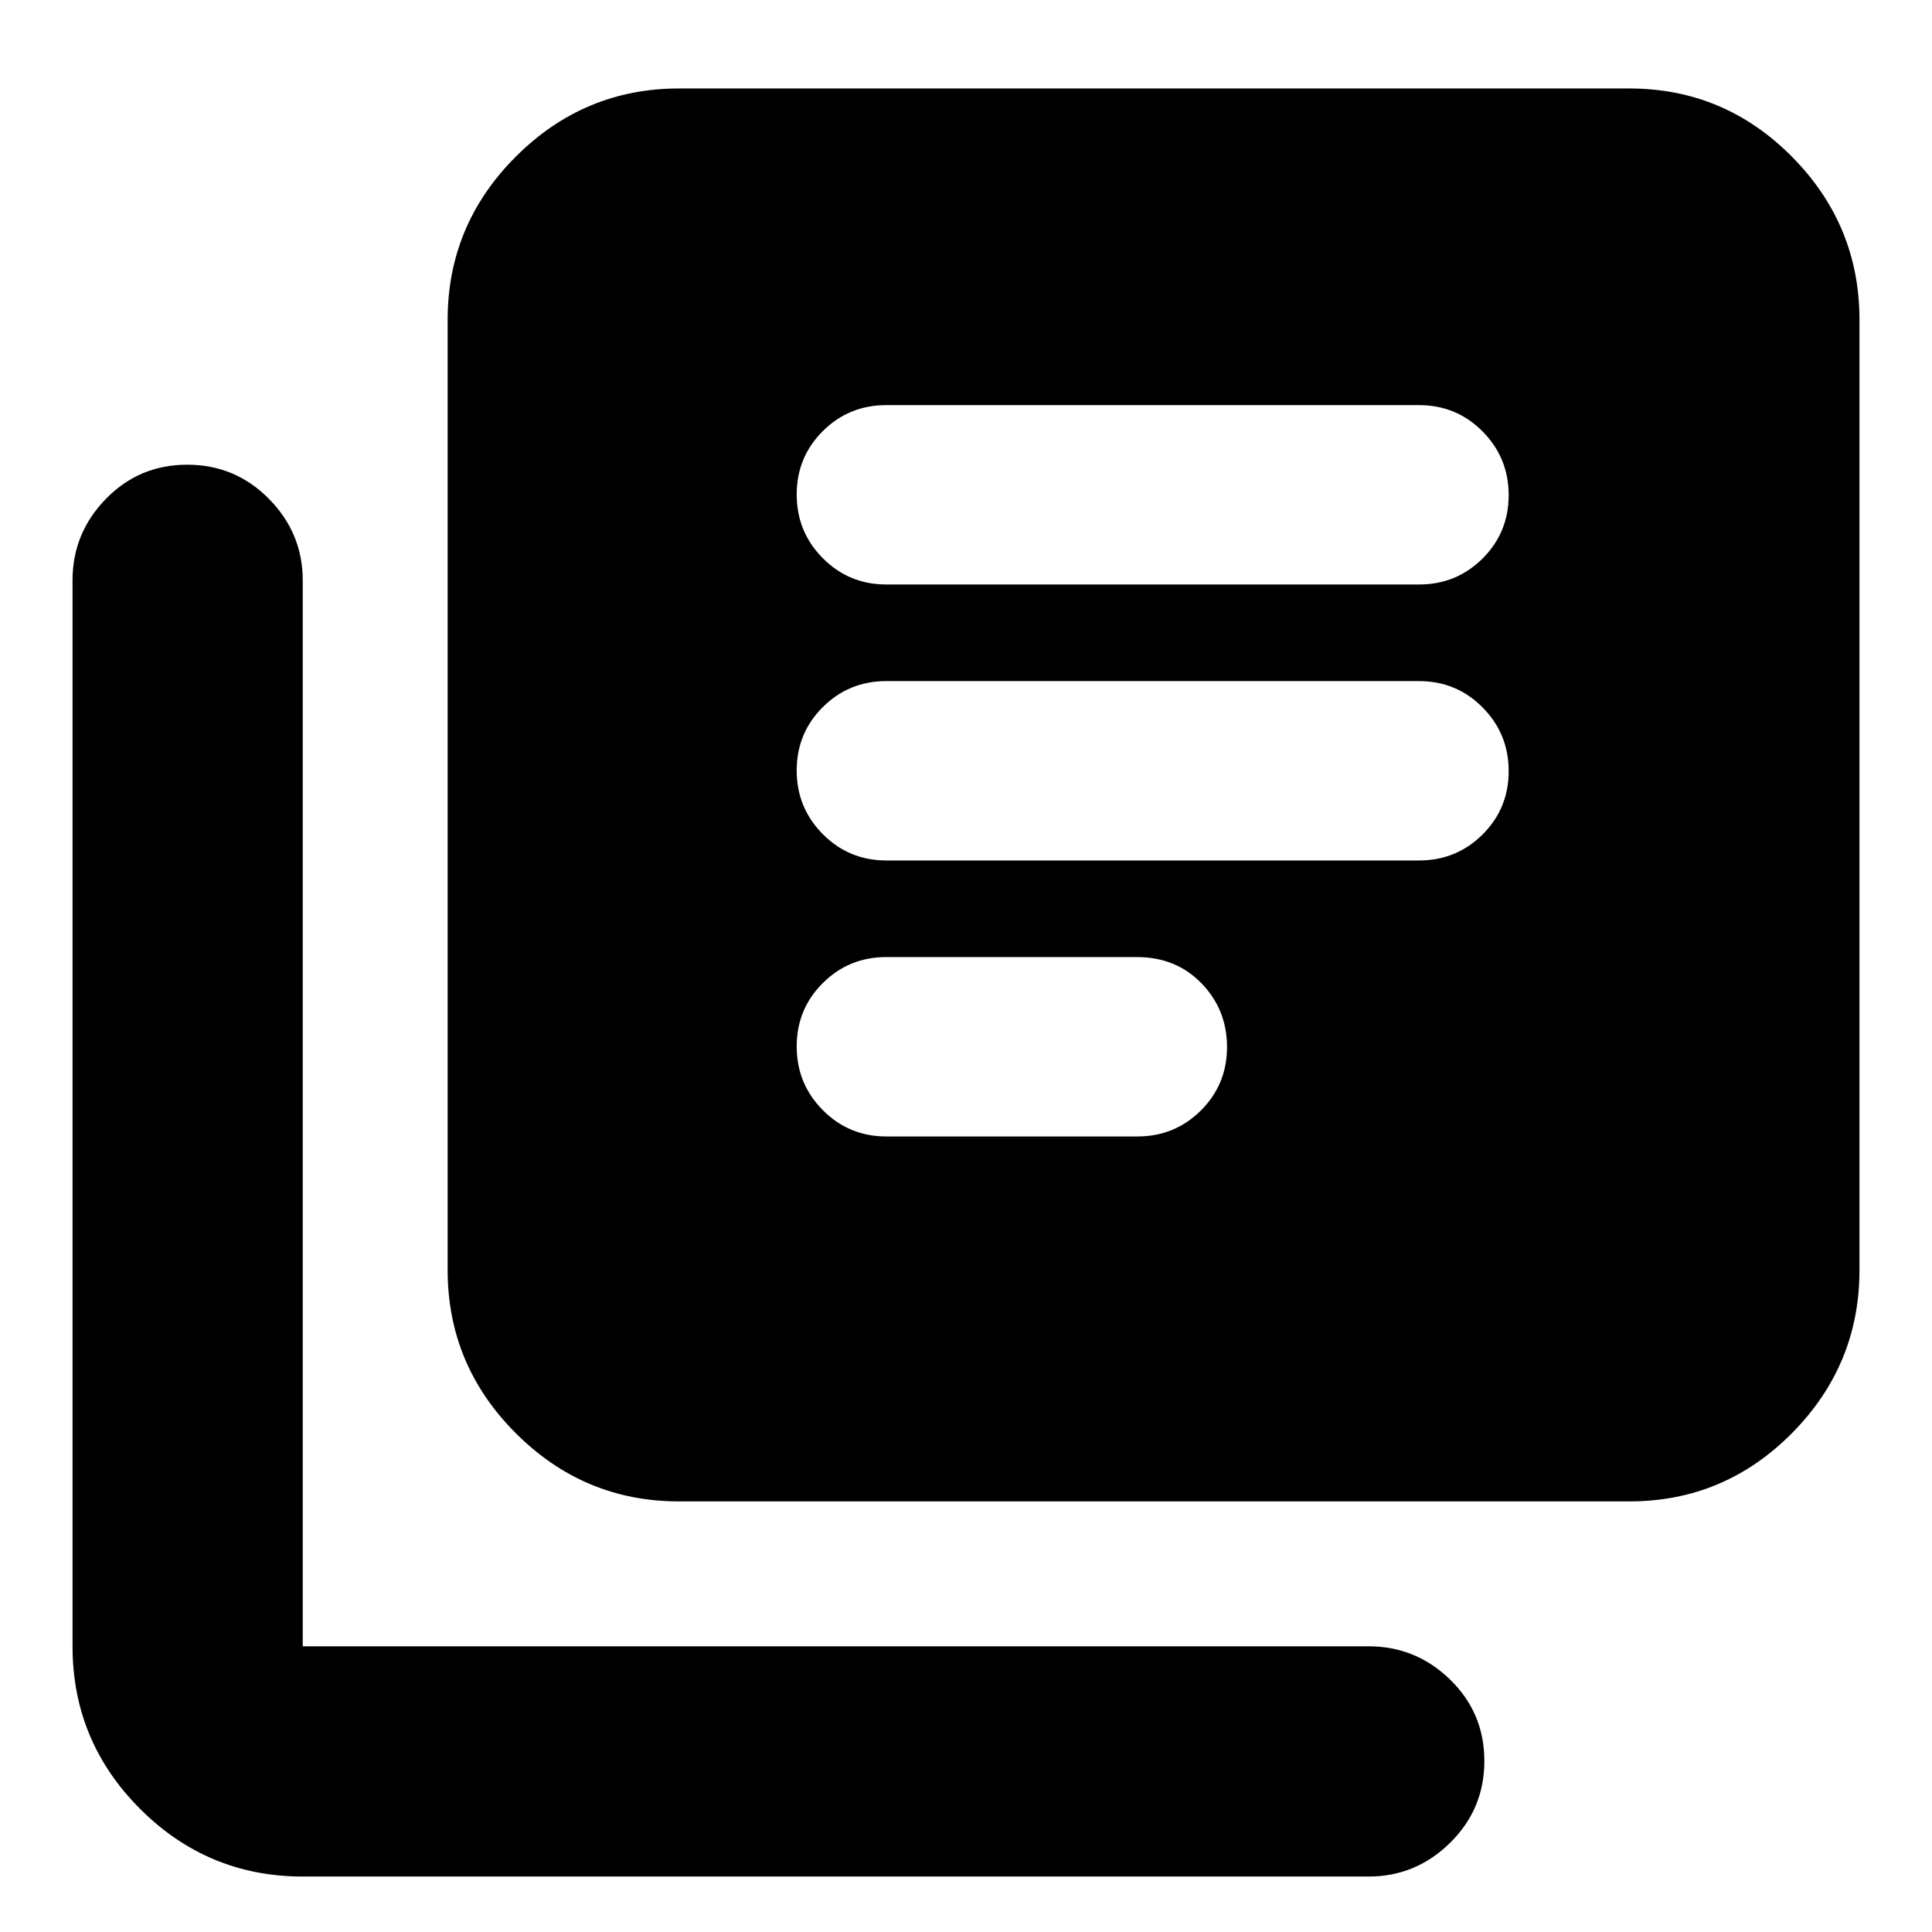 <svg xmlns="http://www.w3.org/2000/svg" height="20" viewBox="0 -960 960 960" width="20"><path d="M440.43-395.3h124.7q18.63 0 31.6-12.93 12.97-12.92 12.97-31.48 0-18.56-12.65-31.64-12.65-13.09-32.19-13.09H440.43q-18.62 0-31.59 12.93-12.97 12.92-12.97 31.48 0 18.56 12.97 31.64 12.97 13.09 31.59 13.09Zm0-137.14h264.66q18.63 0 31.6-12.92 12.96-12.92 12.96-31.48 0-18.56-12.96-31.64-12.97-13.09-31.6-13.09H440.43q-18.62 0-31.59 12.93-12.97 12.92-12.97 31.48 0 18.56 12.97 31.64 12.97 13.08 31.59 13.08Zm0-137.13h264.66q18.63 0 31.6-12.92 12.96-12.92 12.96-31.48 0-18.56-12.96-31.64-12.97-13.09-31.6-13.09H440.43q-18.62 0-31.59 12.93-12.97 12.92-12.97 31.48 0 18.56 12.97 31.64 12.97 13.08 31.59 13.08ZM337.39-213.96q-47.21 0-81.08-33.87-33.88-33.88-33.88-81.08v-472.18q0-47.21 33.88-81.08 33.87-33.87 81.08-33.87h472.18q47.2 0 80.8 33.87 33.59 33.87 33.59 81.08v472.18q0 47.2-33.59 81.08-33.6 33.87-80.8 33.87H337.39ZM150.43-27.56q-47.2 0-80.8-33.6-33.59-33.59-33.59-80.8v-529.65q0-23.46 16.55-40.47 16.55-17.01 40.44-17.01 23.88 0 40.64 17.01t16.76 40.47v529.65h529.66q23.46 0 40.47 16.55 17.01 16.55 17.01 40.44 0 23.88-17.01 40.64-17.01 16.77-40.47 16.77H150.43Z"/></svg>